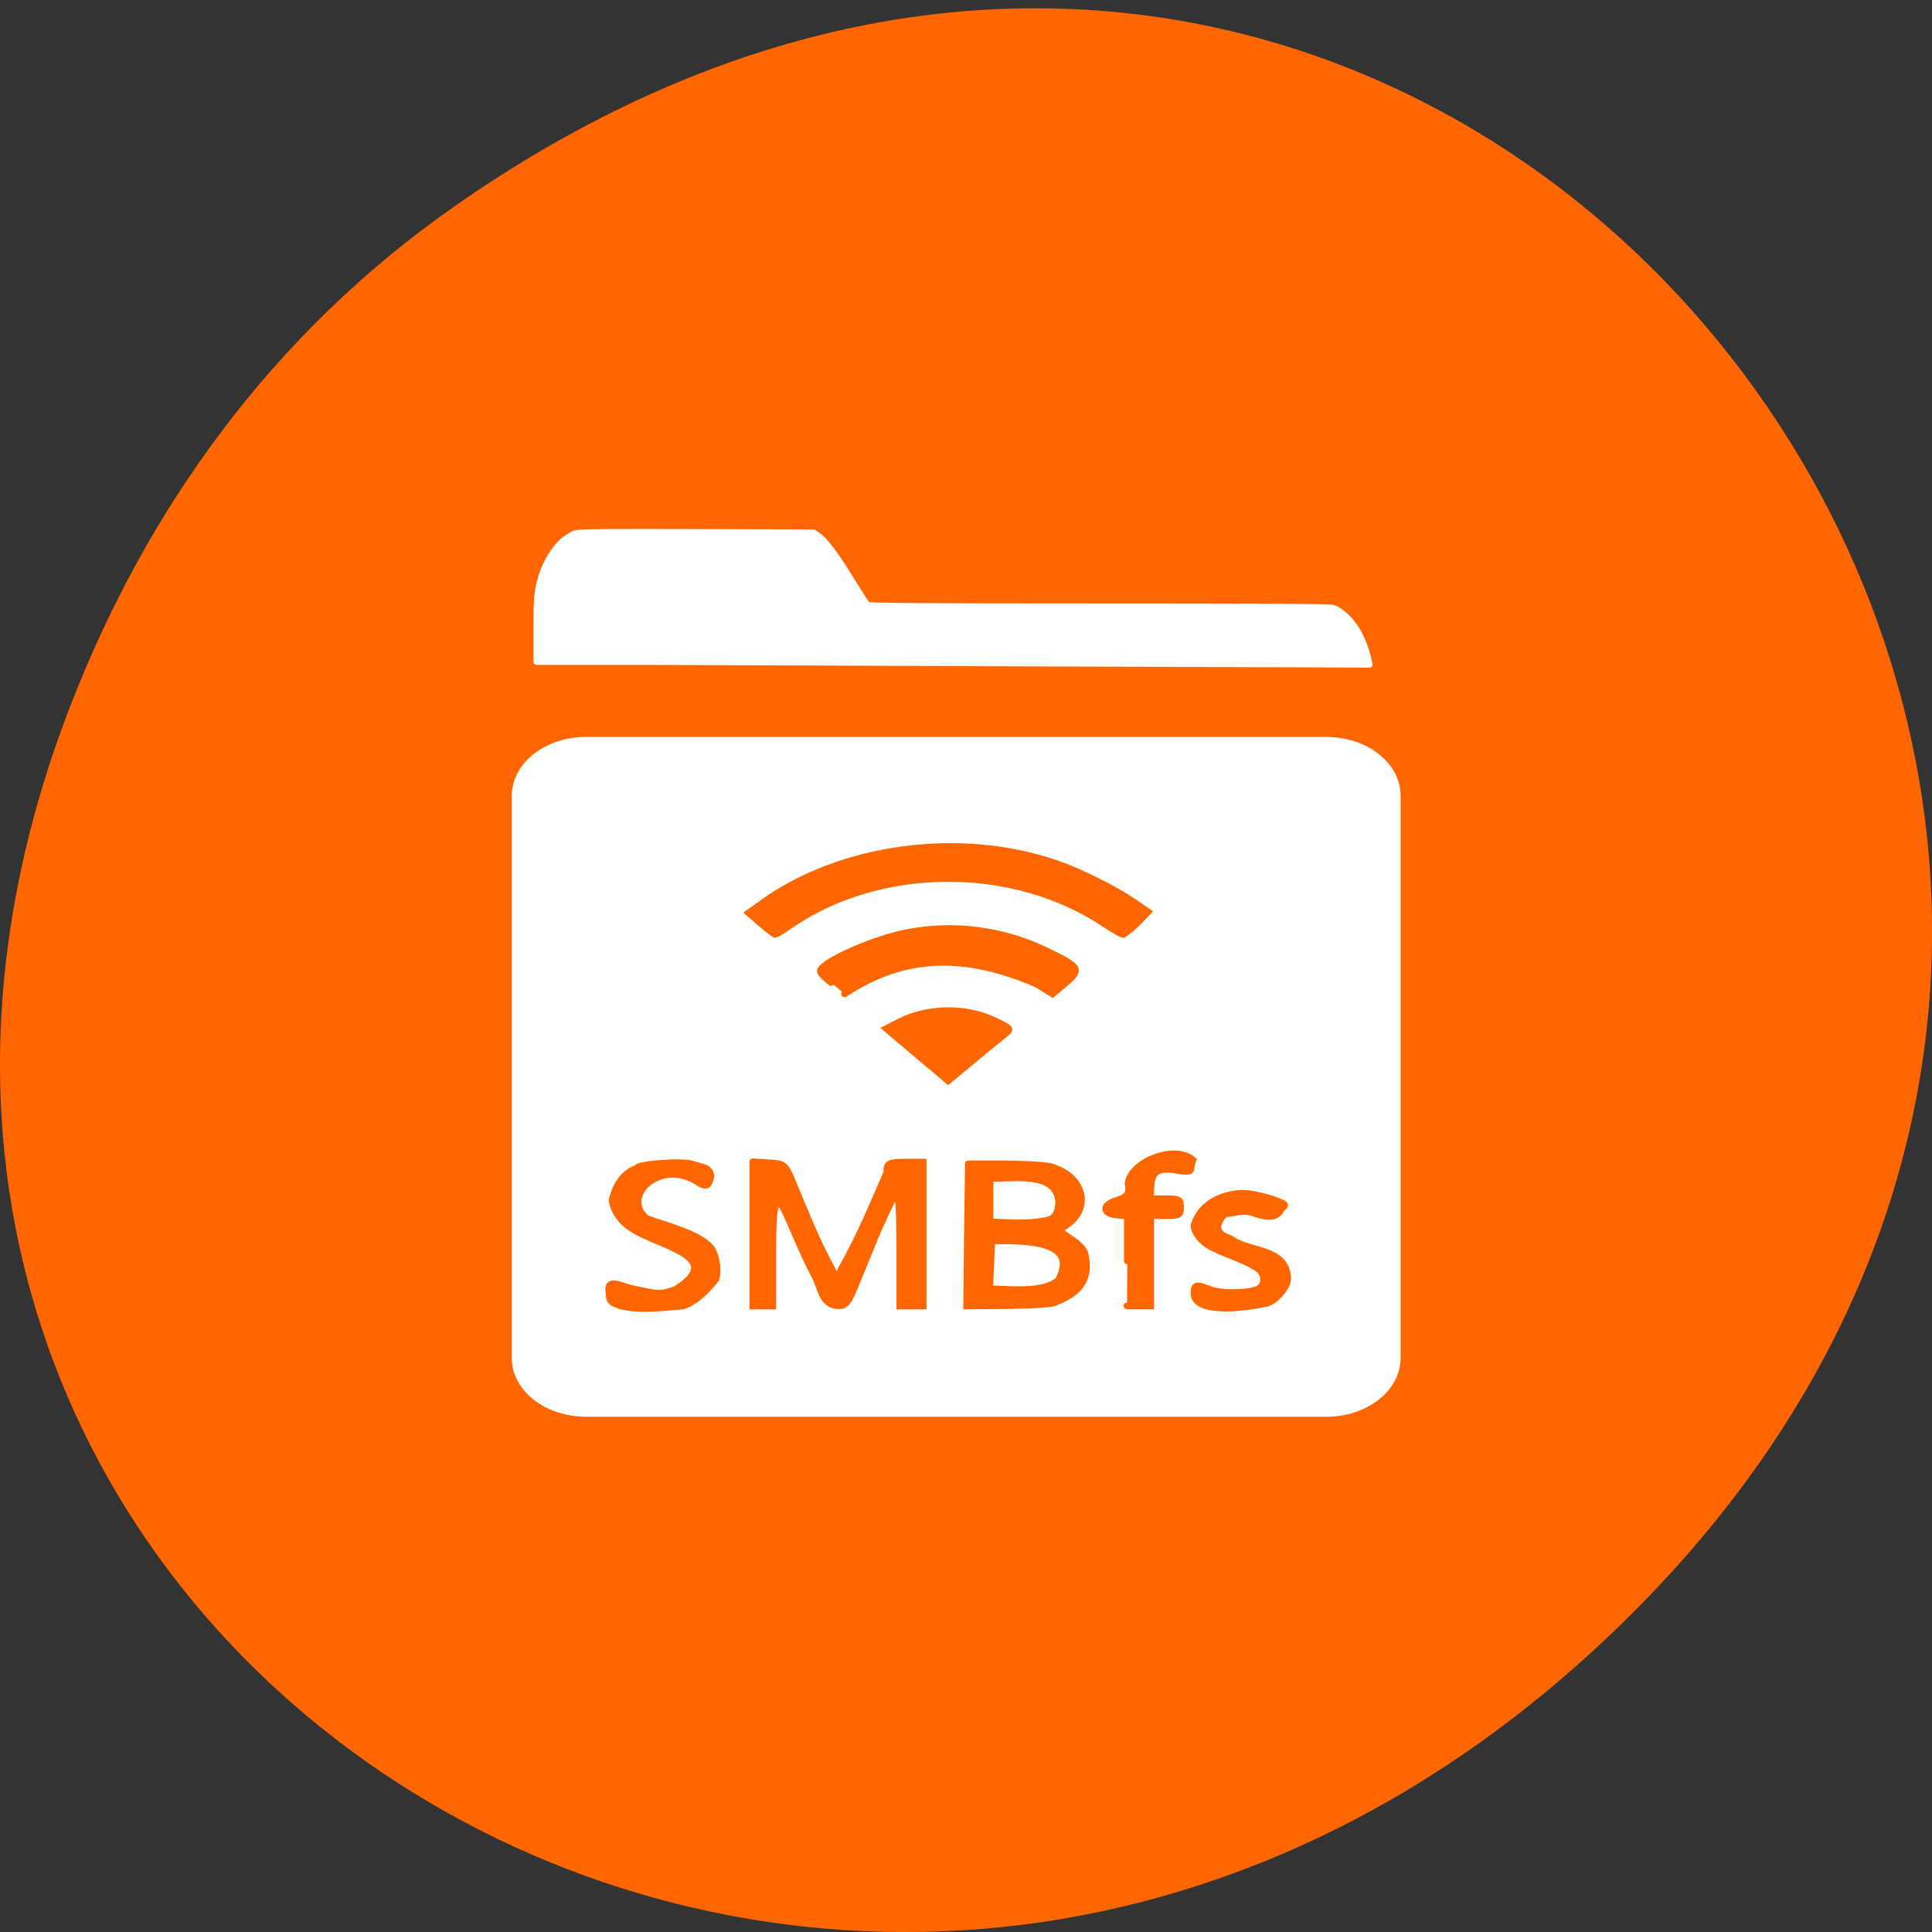 <svg xmlns="http://www.w3.org/2000/svg" viewBox="0 0 22 22"><rect x="0" y="0" width="22" height="22" fill="#333333" stroke="none"/><path d="m 5.172 2.352 c 11.25 -7.879 22.652 6.668 13.484 15.949 c -8.637 8.742 -22.06 0.637 -17.863 -10.242 c 0.875 -2.27 2.313 -4.262 4.379 -5.707" fill="#f60"/><g fill="#fff" stroke="#fff"><path d="m 54.22 10.376 c -13.254 -0.085 -29.28 -0.128 -35.604 -0.17 h -11.477 v -3.75 c 0 -4.176 0.036 -4.857 0.497 -6.818 c 0.426 -1.747 1.421 -3.664 2.345 -4.559 c 0.391 -0.383 0.959 -0.767 1.208 -0.852 c 0.391 -0.128 3.873 -0.17 12.543 -0.128 l 12.01 0.043 l 0.462 0.383 c 0.711 0.554 1.812 2.301 3.447 5.497 c 0.817 1.577 1.563 2.983 1.67 3.068 c 0.142 0.17 6.183 0.213 23.985 0.213 c 16.843 0 23.914 0.043 24.23 0.17 c 0.817 0.341 1.777 1.406 2.452 2.727 c 0.569 1.15 1.066 2.77 1.244 3.963 l 0.071 0.383 l -7.497 -0.043 c -4.157 0 -18.37 -0.085 -31.624 -0.128" transform="matrix(0.11 0 0 0.092 5.328 6.6)" stroke-linejoin="round" stroke-linecap="round" stroke-width="0.706"/><path d="m 37.586 835.79 h 98 c 4.818 0 8.727 3 8.727 6.682 v 74.41 c 0 3.682 -3.909 6.682 -8.727 6.682 h -98 c -4.818 0 -8.727 -3 -8.727 -6.682 v -74.41 c 0 -3.682 3.909 -6.682 8.727 -6.682" transform="matrix(0.086 0 0 0.086 3.442 -63.39)" stroke-width="2.244"/></g><g fill="#f60" stroke="#f60" stroke-linecap="round" stroke-width="0.886" transform="scale(0.086)"><path d="m 121.45 139.65 l -4.091 -3.455 l 1.682 -0.864 c 3.864 -2 9.136 -2 12.955 -0.045 c 1.909 0.955 1.909 0.955 1 1.682 c -2.682 2.136 -4.727 3.909 -7.455 6.136 c -1.364 -1.136 -2.727 -2.318 -4.091 -3.455"/><path d="m 110.05 130.1 c -1.727 -1.455 -1.727 -1.5 -0.864 -2.227 c 1.909 -1.5 7.273 -3.682 10.818 -4.364 c 6.273 -1.273 13 -0.364 18.773 2.5 c 4.227 2.045 4.409 2.364 2.318 4.136 l -1.727 1.455 l -2.045 -1.273 c -9.318 -4.045 -17.409 -4.091 -25.5 1.273"/><path d="m 100.82 122.33 l -1.682 -1.455 l 1.909 -1.364 c 10.409 -7.455 26.23 -9.545 38.909 -5.136 c 3.045 1.045 7.591 3.318 10.136 5.05 l 1.909 1.318 c -1 1.091 -2.091 2.182 -3.273 3 c -0.182 0 -1.227 -0.591 -2.318 -1.318 c -12.09 -8.182 -29.773 -8.136 -41.727 0.045 c -1.045 0.727 -1.955 1.273 -2.045 1.273 c -0.727 -0.5 -1.273 -0.955 -1.818 -1.409"/><path d="m 82.05 172.83 c -1.182 -0.318 -1.409 -0.636 -1.409 -1.636 c -0.364 -2.091 1.545 -0.909 2.955 -0.591 c 3.909 0.818 3.591 0.818 5.773 0.182 c 7.136 -4.409 -2.455 -5.864 -5.636 -8.091 c -1.182 -0.636 -2.591 -2.273 -2.682 -3.864 c 0.545 -2 1.409 -3.409 3.227 -4.136 c 0.182 -0.591 6.273 -1 7.409 -0.545 c 1.364 0.5 2.182 0.273 2.455 1.545 c -0.273 1.273 -0.5 1.455 -1.409 1.045 c -5.227 -3.682 -10.636 1.682 -7.136 4.591 c 2.773 1.045 6.909 1.955 8.591 3.955 c 0.818 1.318 0.909 3.136 0.591 4.091 c -1.045 1.318 -2.591 3 -4.364 3.545 c -2.727 0.227 -5.727 0.636 -8.364 -0.045"/><path d="m 99.68 153.83 l 2.091 0.136 c 1.909 0.091 2.136 0.273 2.818 1.682 c 1.773 4.227 3.591 8.909 5.682 12.591 c 0 1 0.773 0.818 1.136 -0.227 c 2.409 -4.182 4.409 -9.09 6.05 -12.818 c -0.182 -1.227 0.5 -1.318 2.591 -1.318 h 2.182 c 0 6.318 0 12.682 0 19.05 c -1 0 -2.045 0 -3.091 0 v -7.545 c 0 -4.727 -0.136 -7.545 -0.455 -7.545 c -2.318 4.318 -3.818 8.545 -5.682 12.955 c -0.682 1.636 -1.136 2.136 -1.909 2.091 c -2.364 0.045 -2.409 -2.636 -3.227 -3.955 c -4 -7.591 -5.5 -15.591 -5.545 -3.636 v 7.636 c -0.864 0 -1.773 0 -2.636 0 c 0 -6.636 0 -12.318 0 -19.09"/><path d="m 128.23 154.1 h 4 c 4.727 0.045 6.909 0.227 7.5 0.591 c 3.636 1.273 4.773 5.136 1.636 7.409 c -1.318 0.909 -1.364 1 -0.545 1.273 c 1.045 0.727 2.409 1.5 2.818 2.545 c 0.909 3.682 -1 5.364 -3.864 6.5 c -0.136 0.227 -2.864 0.409 -6.05 0.455 l -5.727 0.045 c 0.045 -6.545 0.136 -12.136 0.227 -18.818 m 11.909 15.409 c 3.091 -5.773 -5.864 -5.136 -8.818 -5.227 c -0.091 2.091 -0.182 4.227 -0.273 6.364 c 2.955 0.045 7.05 0.591 9.09 -1.136 m 0.045 -10.318 c -0.227 -4.227 -6.227 -3.045 -9.09 -3.182 c 0 1.955 0 3.864 0 5.773 c 2.364 0.091 4.909 0.318 7.136 -0.136 c 1.591 -0.136 1.909 -1.227 1.955 -2.455"/><path d="m 149.27 166.96 v -5.955 l -1.455 -0.136 c -1.818 -0.182 -1.909 -1.273 -0.136 -1.864 c 1.636 -0.5 1.955 -0.909 1.682 -2.318 c 0.409 -2.909 6.227 -5.182 8.591 -3.091 c -0.136 0.409 -0.273 0.955 -0.273 1.227 c 0 0.273 -0.591 0.364 -1.545 0.182 c -2.682 -0.5 -3.591 0 -3.727 1.955 l -0.091 1.773 h 2 c 1.864 0 2 0.091 2 1.091 c 0 1.045 -0.136 1.136 -1.955 1.136 h -2 v 11.955 c -1.045 0 -2.091 0 -3.136 0"/><path d="m 158.09 171.28 c 0 -1.182 0.318 -1.273 2.091 -0.545 c 1.5 0.591 5.273 0.545 6.455 -0.091 c 1.045 -0.591 0.864 -2.136 -0.318 -2.818 c -1.727 -1.091 -3.864 -1.682 -5.5 -2.5 c -1.091 -0.409 -2.636 -1.727 -2.727 -3.045 c 0.909 -3.136 4.045 -4.182 6.318 -4.273 c 1.864 -0.045 5.273 1.091 5.636 1.455 c 0.136 0.136 0 0.364 -0.318 0.455 c -0.591 1.591 -2.182 1.182 -3.409 0.818 c -1.545 -0.682 -2.818 -0.091 -4.182 0 c -2.091 2.409 0.045 2.955 0.864 3.318 c 2.045 1.5 5.727 1.273 7.05 3.5 c 0.273 0.455 0.455 1.273 0.455 1.727 c 0 1.182 -1.727 3.136 -2.955 3.318 c -2.045 0.455 -9.318 1.591 -9.455 -1.318"/></g></svg>